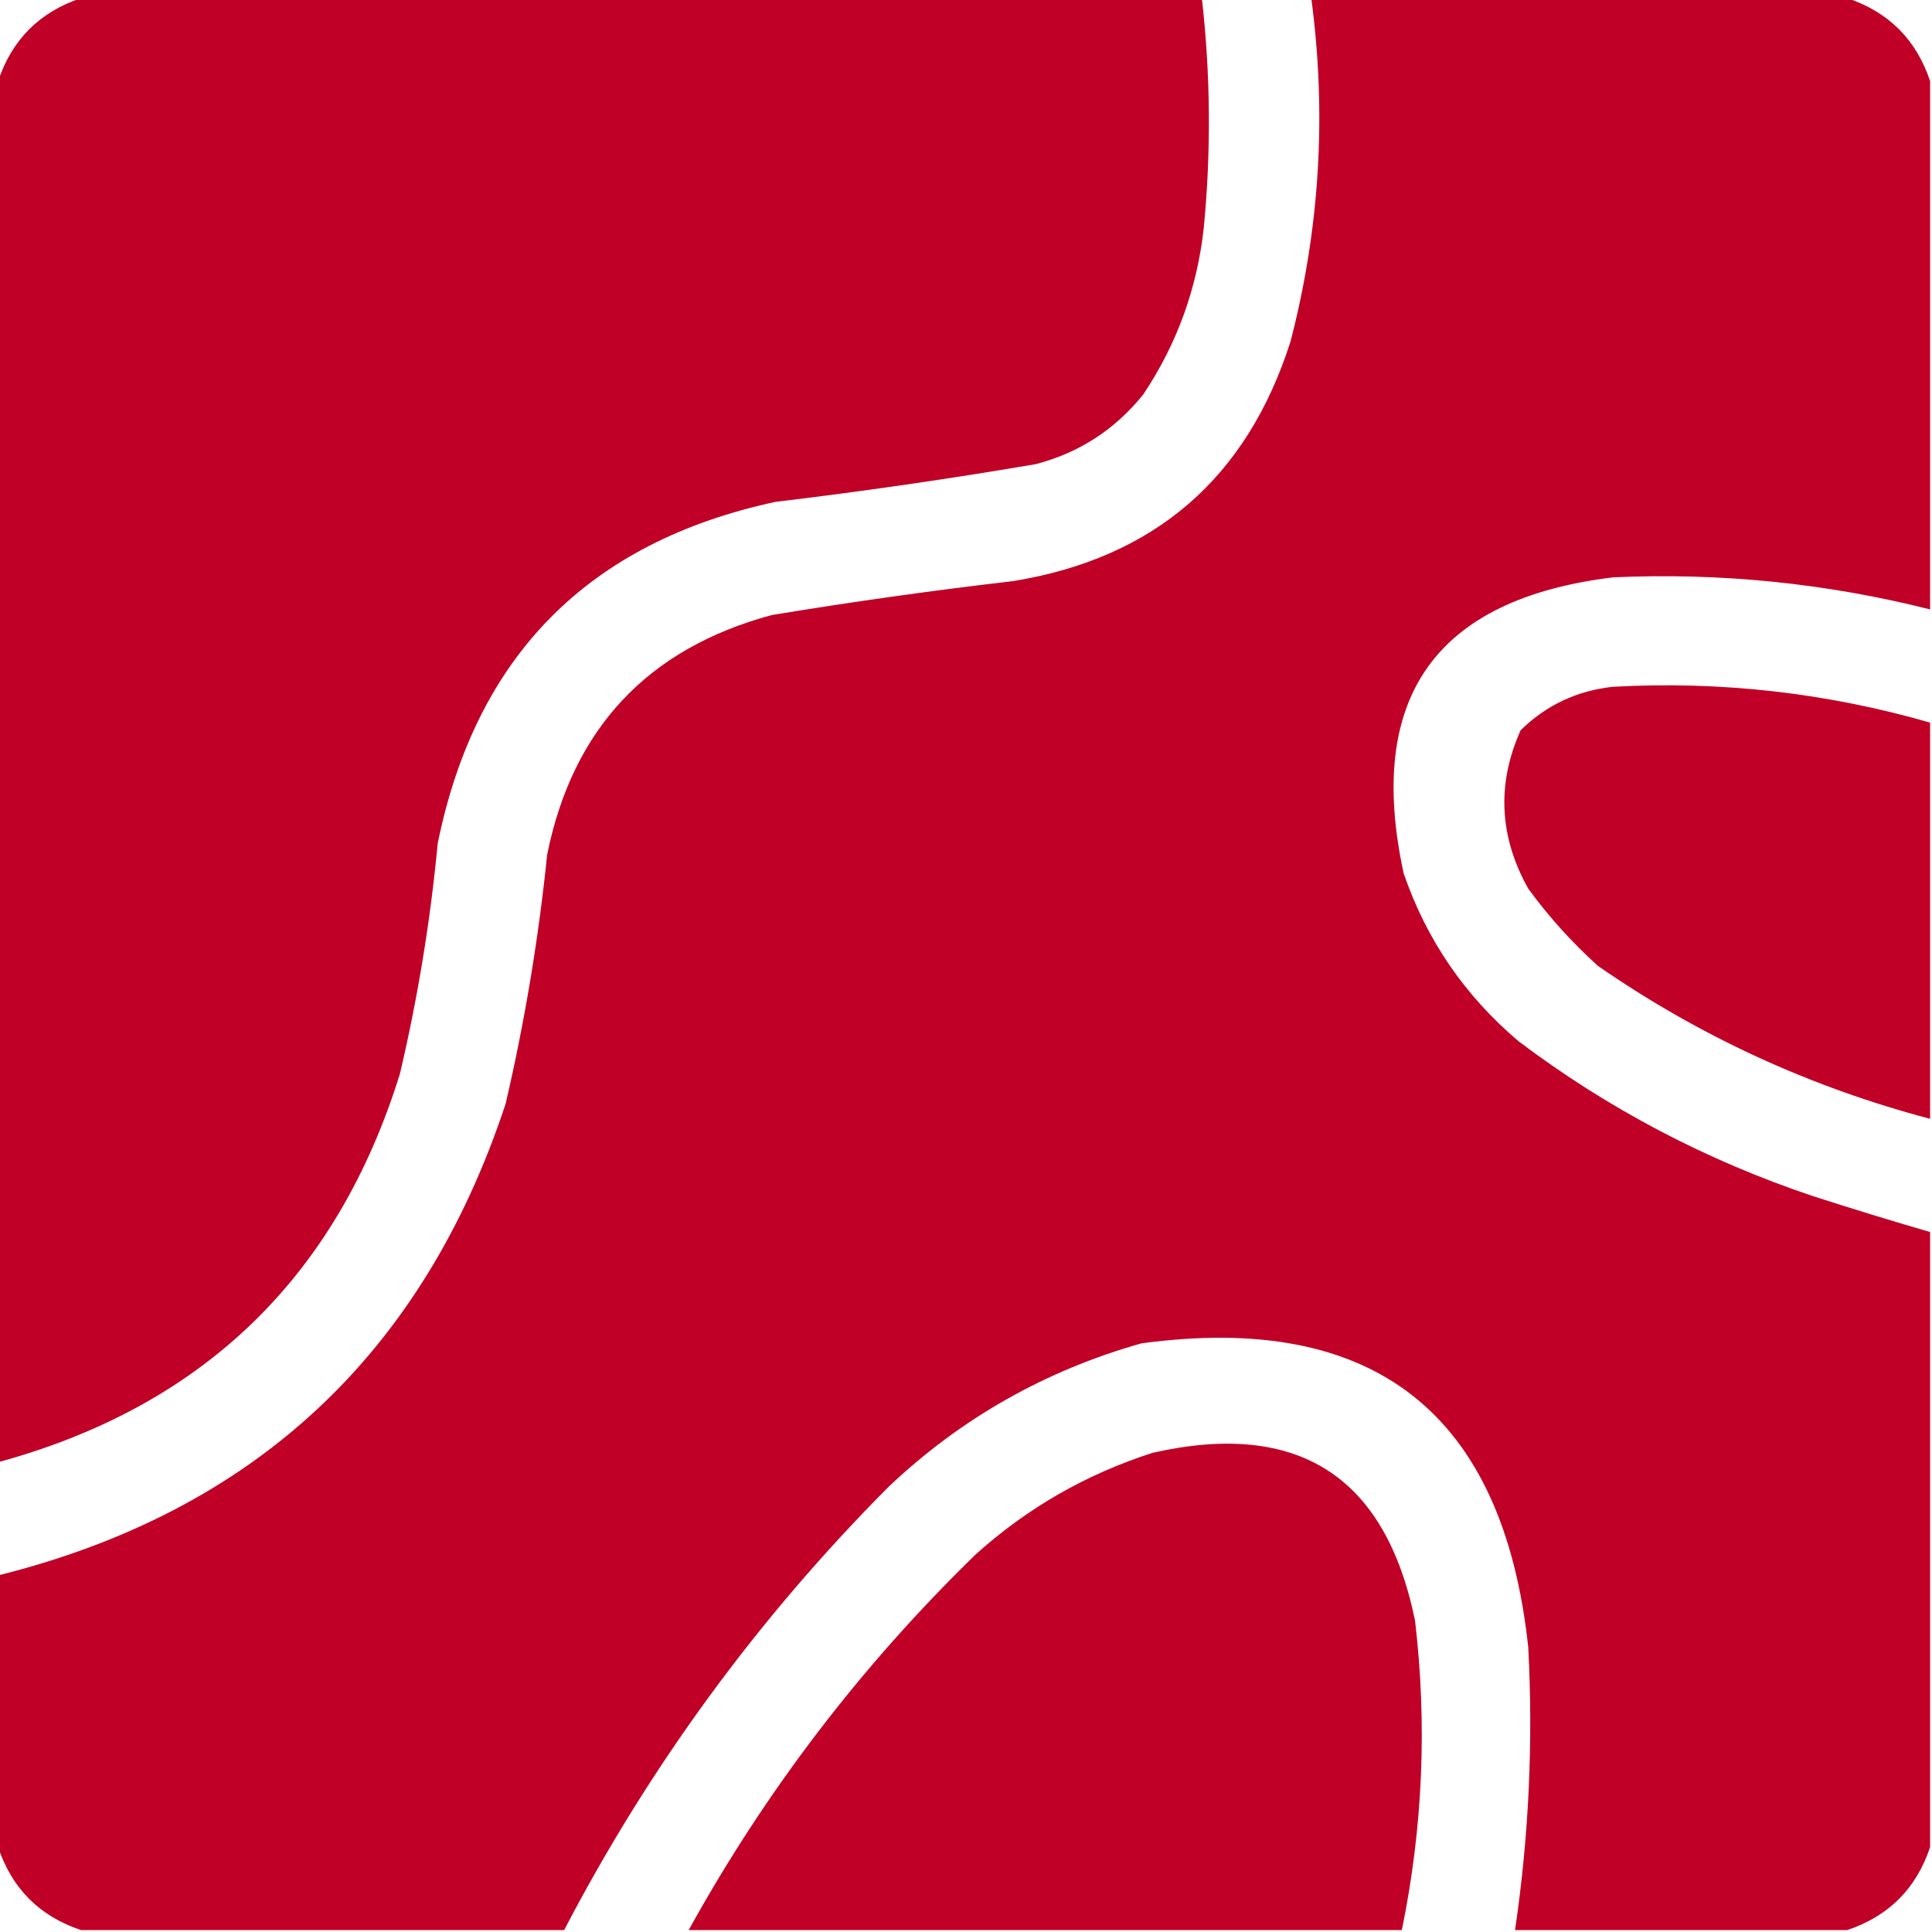 <?xml version="1.0" encoding="UTF-8"?>
<!DOCTYPE svg PUBLIC "-//W3C//DTD SVG 1.1//EN" "http://www.w3.org/Graphics/SVG/1.1/DTD/svg11.dtd">
<svg xmlns="http://www.w3.org/2000/svg" version="1.1" width="512px" height="512px" style="shape-rendering:geometricPrecision; text-rendering:geometricPrecision; image-rendering:optimizeQuality; fill-rule:evenodd; clip-rule:evenodd" xmlns:xlink="http://www.w3.org/1999/xlink">
<g fill="#C00026" stroke="none">
<path d="M 21.5,-0.5 C 120.5,-0.5 219.5,-0.5 318.5,-0.5C 320.812,19.817 320.979,40.15 319,60.5C 317.218,76.517 311.885,91.184 303,104.5C 295.53,113.817 286.03,119.983 274.5,123C 251.591,126.905 228.591,130.239 205.5,133C 155.92,143.675 126.087,173.841 116,223.5C 114.054,244.069 110.721,264.402 106,284.5C 89.31,338.358 53.81,372.691 -0.5,387.5C -0.5,265.5 -0.5,143.5 -0.5,21.5C 3.167,10.5 10.5,3.167 21.5,-0.5 Z"/>
<path d="M 347.5,-0.5 C 394.833,-0.5 442.167,-0.5 489.5,-0.5C 500.5,3.167 507.833,10.5 511.5,21.5C 511.5,68.167 511.5,114.833 511.5,161.5C 483.918,154.552 455.918,151.719 427.5,153C 380.367,158.733 361.867,184.9 372,231.5C 378.055,249.097 388.222,263.93 402.5,276C 426.162,293.834 452.162,307.501 480.5,317C 490.806,320.325 501.139,323.492 511.5,326.5C 511.5,380.833 511.5,435.167 511.5,489.5C 507.833,500.5 500.5,507.833 489.5,511.5C 460.167,511.5 430.833,511.5 401.5,511.5C 405.168,486.628 406.334,461.628 405,436.5C 398.343,374.5 364.177,347.667 302.5,356C 276.982,363.214 254.648,375.881 235.5,394C 200.837,428.848 172.17,468.014 149.5,511.5C 106.833,511.5 64.167,511.5 21.5,511.5C 10.5,507.833 3.167,500.5 -0.5,489.5C -0.5,465.5 -0.5,441.5 -0.5,417.5C 67.232,400.605 112.065,358.939 134,292.5C 139.061,270.737 142.728,248.737 145,226.5C 151.759,193.074 171.593,171.908 204.5,163C 225.756,159.49 247.089,156.49 268.5,154C 305.949,147.889 330.449,126.722 342,90.5C 349.776,60.557 351.609,30.224 347.5,-0.5 Z"/>
<path d="M 511.5,191.5 C 511.5,226.5 511.5,261.5 511.5,296.5C 479.7,288.096 450.367,274.596 423.5,256C 416.593,249.764 410.427,242.931 405,235.5C 397.286,221.717 396.619,207.717 403,193.5C 409.796,186.853 417.962,183.02 427.5,182C 456.059,180.438 484.059,183.604 511.5,191.5 Z"/>
<path d="M 371.5,511.5 C 308.5,511.5 245.5,511.5 182.5,511.5C 202.853,474.675 228.186,441.508 258.5,412C 272.174,399.659 287.84,390.659 305.5,385C 343.996,376.314 367.163,391.147 375,429.5C 378.24,456.998 377.073,484.332 371.5,511.5 Z"/>
</g>
</svg>

